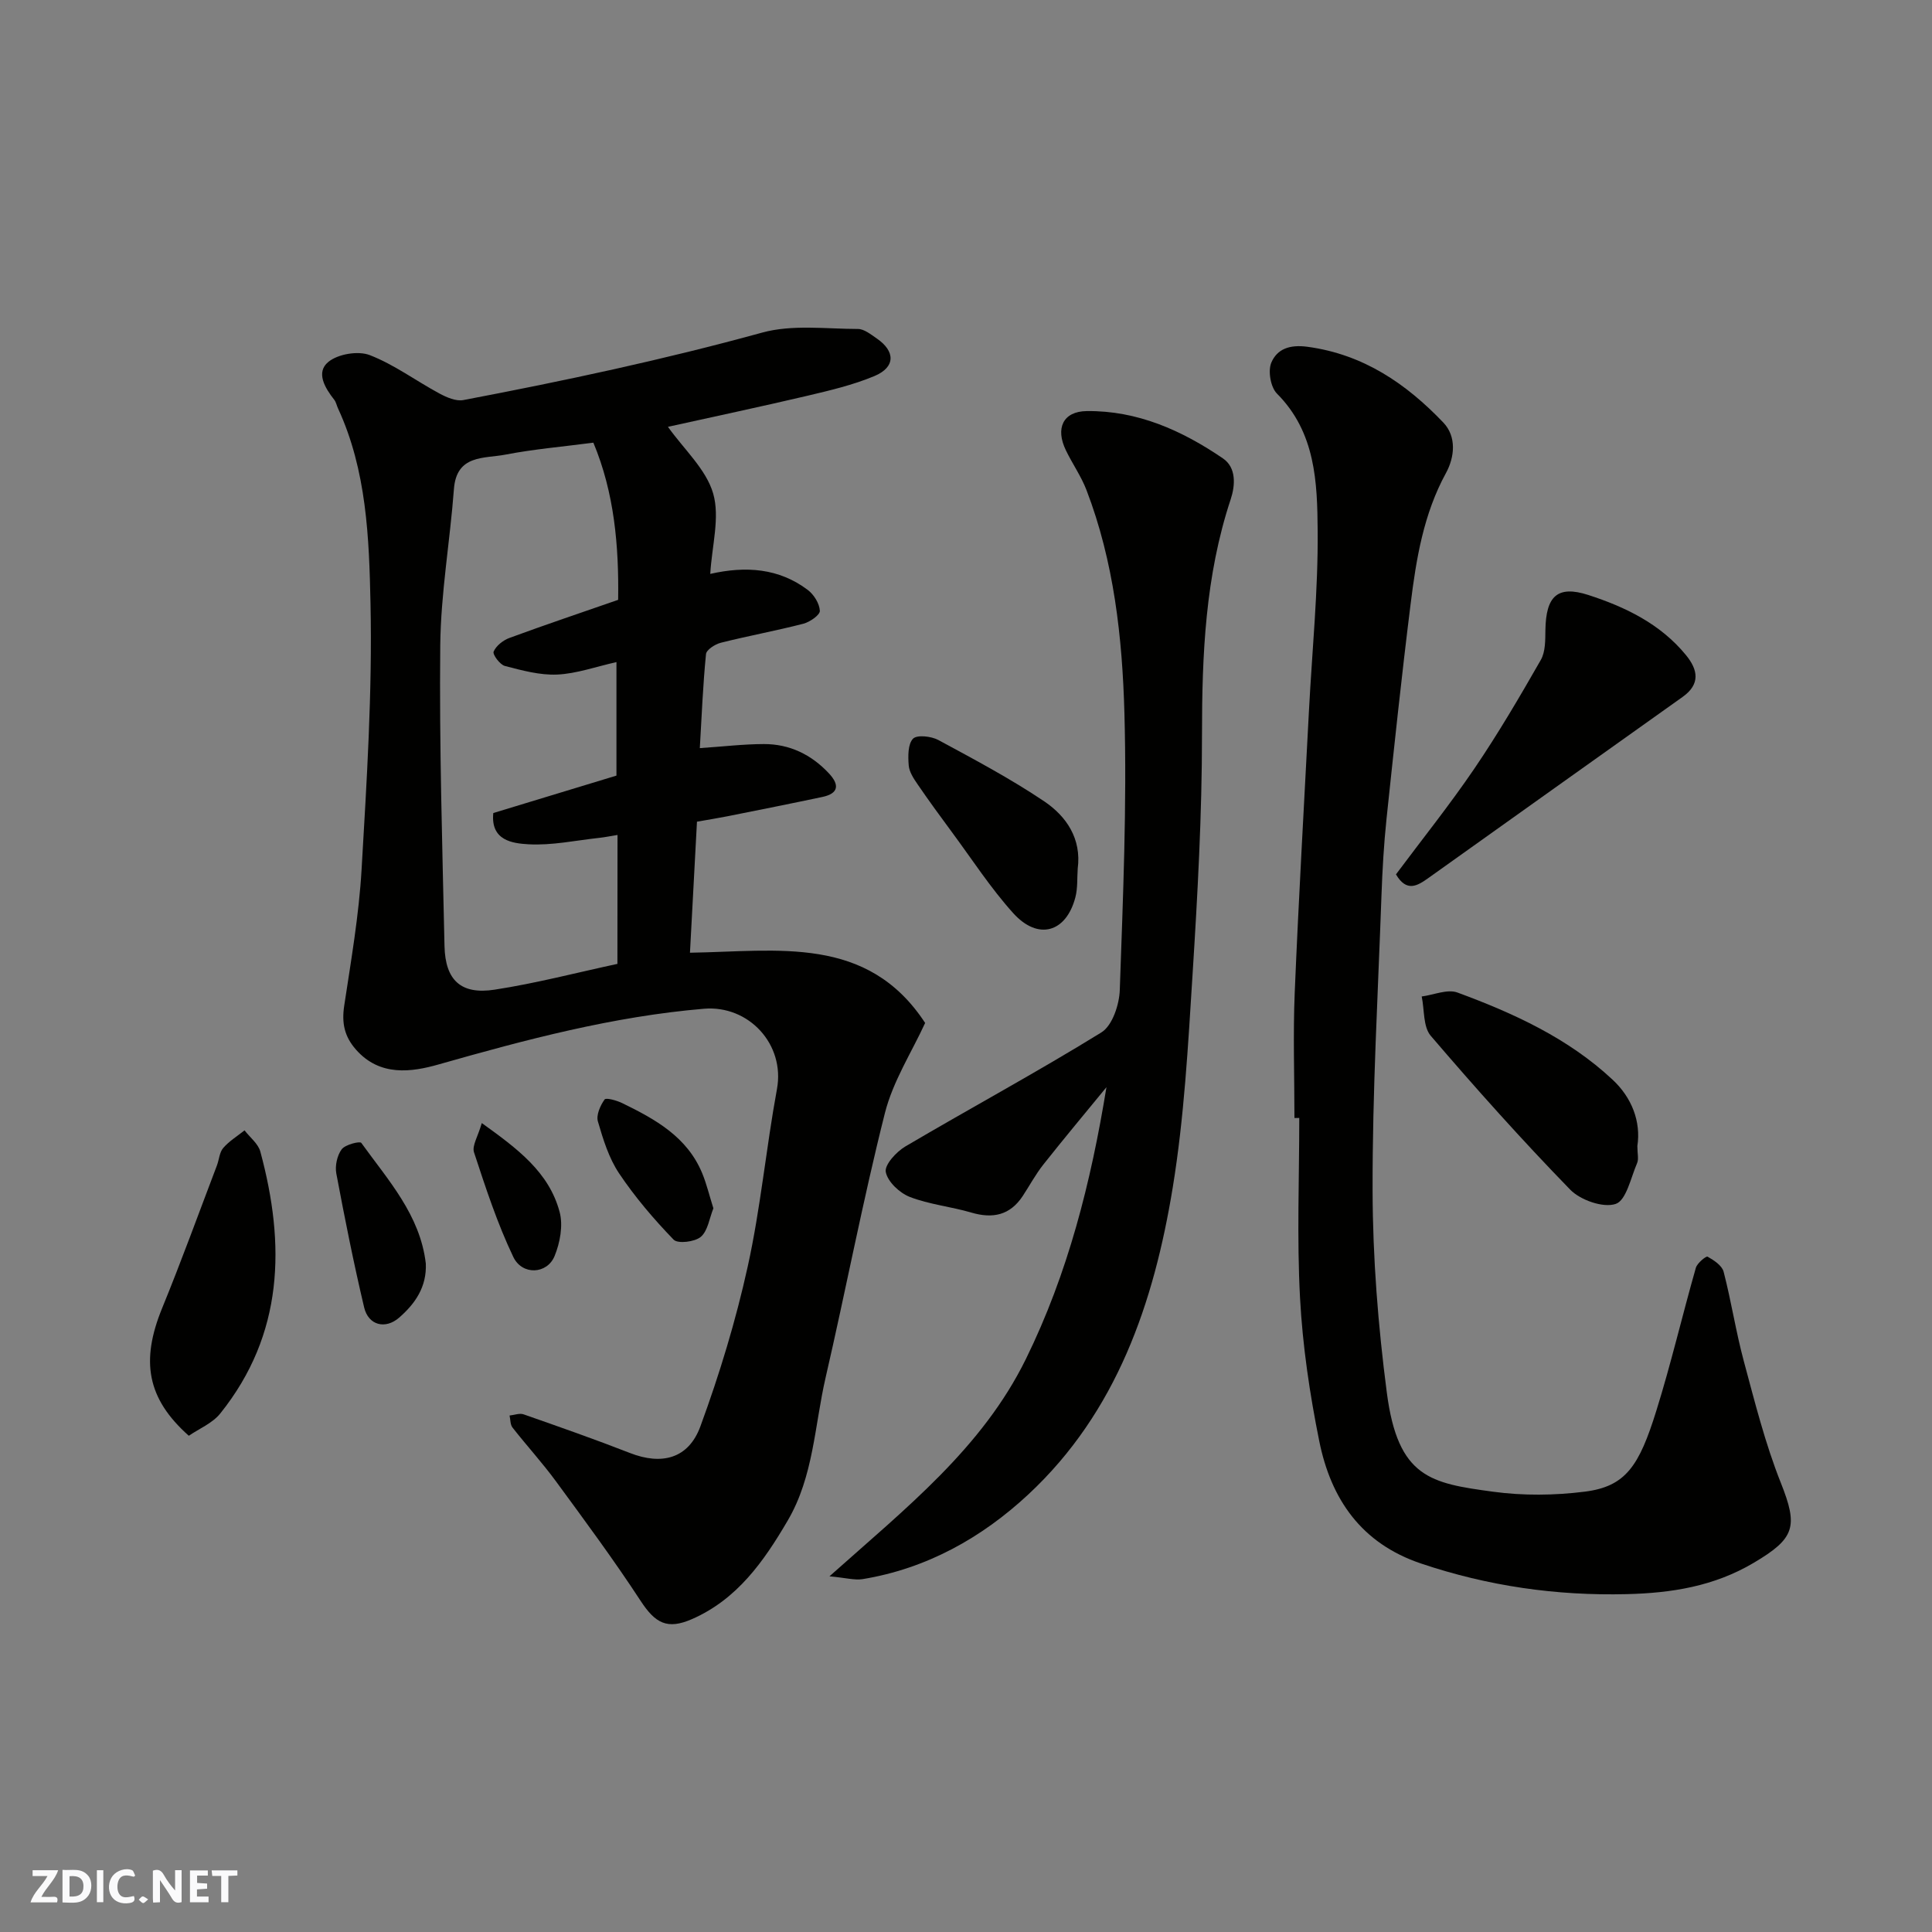 <svg enable-background="new 0 0 400 400" viewBox="0 0 400 400" xmlns="http://www.w3.org/2000/svg"><rect x="0" y="0" width="400" height="400" fill="#808080" stroke="none"/><path d="m37.59 393.81c-.92.31-1.52.05-2-.78-.7-1.2-1.52-2.34-2.47-3.78v4.59c-.55.03-.95.05-1.41.07-.03-.37-.06-.64-.06-.91 0-1.91 0-3.81 0-5.7 1.13-.41 1.77-.03 2.29.91.62 1.11 1.38 2.14 2.31 3.19v-4.2h1.35v6.61z" fill="#fafafb"/><path d="m12.94 393.88v-6.75c1.9.19 3.93-.54 5.37 1.29.8 1.01.78 2.88.03 3.97-1.37 1.97-3.4 1.51-5.4 1.49m1.45-1.22c2.04.12 2.92-.58 2.89-2.21-.03-1.51-.98-2.19-2.89-2z" fill="#fafafb"/><path d="m11.81 393.87h-5.49c.68-2.18 2.47-3.48 3.51-5.45h-3.08v-1.21h5.29c-.71 2.13-2.44 3.48-3.47 5.51.86 0 1.63.04 2.39-.01.79-.05 1.14.21.85 1.16" fill="#fafafb"/><path d="m39.33 393.86v-6.61h3.7v1.07h-2.22v1.52c.68.04 1.34.09 2.07.13v1.07c-.72.05-1.38.09-2.1.14v1.48h2.4v1.19h-3.85z" fill="#fafafb"/><path d="m27.71 388.56c-1.15-.3-2.46-.61-3.1.64-.37.73-.41 1.93-.06 2.67.63 1.35 1.99.93 3.17.68.35.94-.01 1.32-.93 1.46-1.62.25-3.05-.27-3.76-1.48-.73-1.24-.6-3.03.31-4.17.88-1.11 2.71-1.7 4-1.16.32.13.44.74.65 1.12-.1.08-.19.16-.28.24" fill="#fafafb"/><path d="m49.15 387.24v1.07c-.59.02-1.17.05-1.87.08v5.44h-1.48v-5.44h-1.85c-.05-.4-.08-.73-.13-1.15z" fill="#fafafb"/><path d="m20.06 387.21h1.33v6.62h-1.33z" fill="#fafafb"/><path d="m30.68 393.25c-.49.38-.8.79-1.05.76-.32-.05-.6-.45-.9-.7.26-.24.51-.64.8-.67.29-.04.62.3 1.15.61" fill="#fafafb"/><g fill="#010100"><path d="m144.3 170.12c-.51 9.51-.98 18.39-1.45 27.13 18.17-.27 36.72-3.73 48.69 14.54-2.76 6.02-6.66 12.05-8.33 18.66-4.58 18.14-8.07 36.55-12.28 54.78-2.29 9.94-2.48 20.45-7.85 29.6-4.93 8.42-10.44 16.27-19.77 20.37-5.18 2.28-7.65.87-10.69-3.78-5.53-8.46-11.56-16.61-17.54-24.76-2.81-3.83-6.03-7.35-8.97-11.1-.48-.61-.42-1.65-.61-2.49.98-.1 2.08-.54 2.92-.24 7.37 2.58 14.74 5.16 22.01 8 6.53 2.55 12.1 1.23 14.58-5.52 3.96-10.79 7.33-21.88 9.8-33.1 2.67-12.09 3.8-24.52 6.05-36.72 1.71-9.28-5.85-17.42-15.11-16.64-18.82 1.59-36.87 6.39-54.94 11.53-5.55 1.58-12.14 2.57-17.1-3.06-2.42-2.74-2.98-5.52-2.45-9.06 1.42-9.38 3.05-18.77 3.6-28.22 1.07-18.34 2.24-36.74 1.85-55.08-.29-13.62-.79-27.57-6.73-40.41-.27-.58-.39-1.28-.77-1.77-1.94-2.46-3.87-5.68-1.23-7.85 1.99-1.64 6.16-2.34 8.57-1.41 5.07 1.96 9.58 5.34 14.43 7.95 1.49.8 3.43 1.65 4.95 1.36 20.78-3.95 41.44-8.35 61.87-13.97 6.22-1.71 13.2-.76 19.83-.75 1.29 0 2.67 1.13 3.87 1.95 3.91 2.67 3.91 5.96-.44 7.79-4.46 1.87-9.26 2.99-13.99 4.11-9.61 2.26-19.27 4.3-28.78 6.41 3.33 4.67 7.9 8.78 9.36 13.79 1.44 4.96-.26 10.84-.6 16.66 7.41-1.68 14.23-1.17 20.19 3.32 1.27.96 2.43 2.82 2.5 4.32.04.87-2.07 2.33-3.43 2.68-5.66 1.46-11.42 2.51-17.09 3.94-1.18.3-2.96 1.45-3.05 2.34-.63 6.36-.89 12.75-1.28 19.47 4.81-.32 9.02-.83 13.24-.84 5.33-.02 9.85 2.17 13.49 6.07 2.18 2.33 2.07 4.15-1.35 4.88-6.52 1.38-13.07 2.68-19.61 3.99-2.06.41-4.15.74-6.36 1.13zm-16.45 2.75c-1.55.25-2.66.48-3.78.6-4.89.53-9.81 1.6-14.66 1.33-3.26-.19-7.86-.75-7.28-6.47 8.68-2.64 17.18-5.22 25.5-7.75 0-7.95 0-15.65 0-23.5-4.34.97-8.28 2.4-12.27 2.58-3.59.16-7.29-.86-10.83-1.78-1.03-.27-2.58-2.38-2.33-2.97.52-1.21 1.96-2.35 3.27-2.83 7.42-2.73 14.91-5.25 22.51-7.89.17-11.21-.8-22.19-5.13-32.54-6.33.83-12.34 1.34-18.24 2.48-4.37.84-10.09-.05-10.63 7.12-.81 10.81-2.72 21.58-2.83 32.38-.21 20.74.43 41.49.88 62.24.16 7.07 3.39 10.11 10.38 9.03 8.59-1.32 17.05-3.54 25.42-5.34.02-8.98.02-17.46.02-26.69z"/><path d="m268 231.47c0-8.67-.3-17.35.06-26 .81-19.48 1.94-38.95 2.95-58.42.65-12.37 1.9-24.74 1.8-37.11-.08-10.05-.41-20.41-8.43-28.45-1.32-1.32-1.9-4.71-1.16-6.43 1.2-2.79 3.75-3.77 7.5-3.26 11.56 1.57 20.41 7.63 28.11 15.69 2.79 2.93 2.32 7.19.55 10.43-4.66 8.52-6.17 17.8-7.33 27.15-1.85 14.81-3.42 29.65-4.99 44.5-.55 5.25-.85 10.53-1.04 15.8-.72 20.37-1.89 40.74-1.84 61.11.03 13.97 1.14 28.01 2.95 41.87 2.3 17.66 9.13 18.74 21.97 20.49 6.24.85 12.77.78 19.02-.01 8.52-1.07 11.26-5.38 14.8-16.73 3.05-9.77 5.38-19.77 8.19-29.62.28-.97 2.12-2.47 2.43-2.3 1.31.74 2.99 1.84 3.32 3.13 1.59 6.13 2.54 12.44 4.19 18.55 2.28 8.46 4.42 17.03 7.65 25.14 3.62 9.1 2.94 11.5-5.62 16.57-8.23 4.87-16.99 6.25-26.29 6.48-14.59.36-28.72-1.67-42.58-6.34-12.39-4.17-18.65-13.35-21.07-25.33-1.97-9.76-3.45-19.71-3.98-29.63-.67-12.4-.16-24.86-.16-37.29-.33.01-.67.01-1 .01z"/><path d="m171.73 326.36c15.96-14.24 31.61-26.56 40.67-44.99 8.71-17.73 13.46-36.54 16.68-56.28-4.37 5.33-8.79 10.61-13.06 16.01-1.61 2.03-2.85 4.36-4.28 6.53-2.63 3.98-6.19 4.73-10.64 3.42-4.21-1.24-8.69-1.67-12.74-3.24-2.11-.82-4.58-3.14-4.97-5.16-.29-1.48 2.18-4.18 4.04-5.28 13.49-7.95 27.29-15.4 40.6-23.62 2.27-1.4 3.71-5.75 3.81-8.79.66-19.09 1.49-38.21.96-57.29-.43-15.66-2.16-31.36-7.86-46.22-1.1-2.86-2.92-5.44-4.26-8.22-2.22-4.58-.58-8.06 4.31-8.12 10.5-.13 19.74 4.02 28.21 9.8 2.82 1.92 2.54 5.63 1.6 8.47-5.26 15.87-5.94 32.17-5.94 48.72 0 16.54-.91 33.09-1.95 49.6-.93 14.76-1.73 29.61-4.11 44.18-3.9 23.85-11.58 46.46-29.89 63.52-9.62 8.96-21.06 15.38-34.37 17.55-1.65.24-3.42-.28-6.81-.59z"/><path d="m289.02 181.03c5.37-7.2 11.09-14.34 16.22-21.88 4.94-7.27 9.4-14.88 13.77-22.52.97-1.7.92-4.11.95-6.2.11-6.95 2.45-9.32 8.87-7.25 7.64 2.47 14.94 5.98 20.23 12.45 2.48 3.03 3.05 6.01-.72 8.68-17.56 12.47-35.09 25-52.63 37.49-2.21 1.57-4.47 3.01-6.69-.77z"/><path d="m39.09 297.26c-8.66-7.7-10.01-15.46-5.51-26.45 3.99-9.75 7.58-19.66 11.33-29.51.46-1.21.52-2.72 1.31-3.63 1.23-1.42 2.92-2.45 4.41-3.64 1.12 1.46 2.83 2.76 3.27 4.4 5.21 19.26 4.86 37.8-8.3 54.22-1.63 2.03-4.39 3.15-6.51 4.61z"/><path d="m339 237.27c0 1.58.31 2.71-.06 3.55-1.3 3.02-2.24 7.71-4.43 8.44-2.58.87-7.29-.78-9.41-2.95-9.99-10.27-19.56-20.97-28.88-31.86-1.6-1.87-1.29-5.38-1.87-8.14 2.48-.32 5.31-1.58 7.39-.82 11.64 4.29 22.95 9.46 32.14 18.06 3.96 3.69 5.89 8.65 5.12 13.72z"/><path d="m223.13 179.84c-.14 1.98.01 4.03-.48 5.92-1.91 7.33-7.73 9.01-12.89 3.28-4.67-5.18-8.51-11.13-12.68-16.76-2.42-3.27-4.81-6.55-7.11-9.91-.81-1.18-1.72-2.55-1.83-3.9-.15-1.88-.19-4.4.89-5.53.82-.85 3.77-.52 5.24.27 7.44 4.02 14.94 8 21.94 12.71 4.58 3.1 7.73 7.71 6.92 13.92z"/><path d="m88.16 261.6c.21 4.83-2.19 8.3-5.52 11.2-2.86 2.49-6.37 1.6-7.25-2.12-2.17-9.18-4.02-18.45-5.76-27.72-.3-1.59.17-3.74 1.11-5.01.73-.98 3.78-1.73 4.06-1.33 5.56 7.72 12.19 14.94 13.36 24.98z"/><path d="m147.7 250.17c-.83 2.05-1.14 4.65-2.6 5.9-1.24 1.06-4.76 1.48-5.63.59-4.11-4.25-8-8.81-11.29-13.72-2.12-3.16-3.31-7.04-4.39-10.75-.39-1.32.49-3.3 1.38-4.55.3-.43 2.55.2 3.7.77 6.81 3.32 13.4 6.97 16.51 14.49.91 2.2 1.46 4.55 2.32 7.27z"/><path d="m99.75 232.52c7.34 5.28 13.92 10.13 16.12 18.43.74 2.78.08 6.35-1.05 9.1-1.54 3.77-6.7 4.05-8.55.18-3.31-6.93-5.72-14.32-8.13-21.65-.45-1.36.82-3.3 1.61-6.06z"/></g></svg>